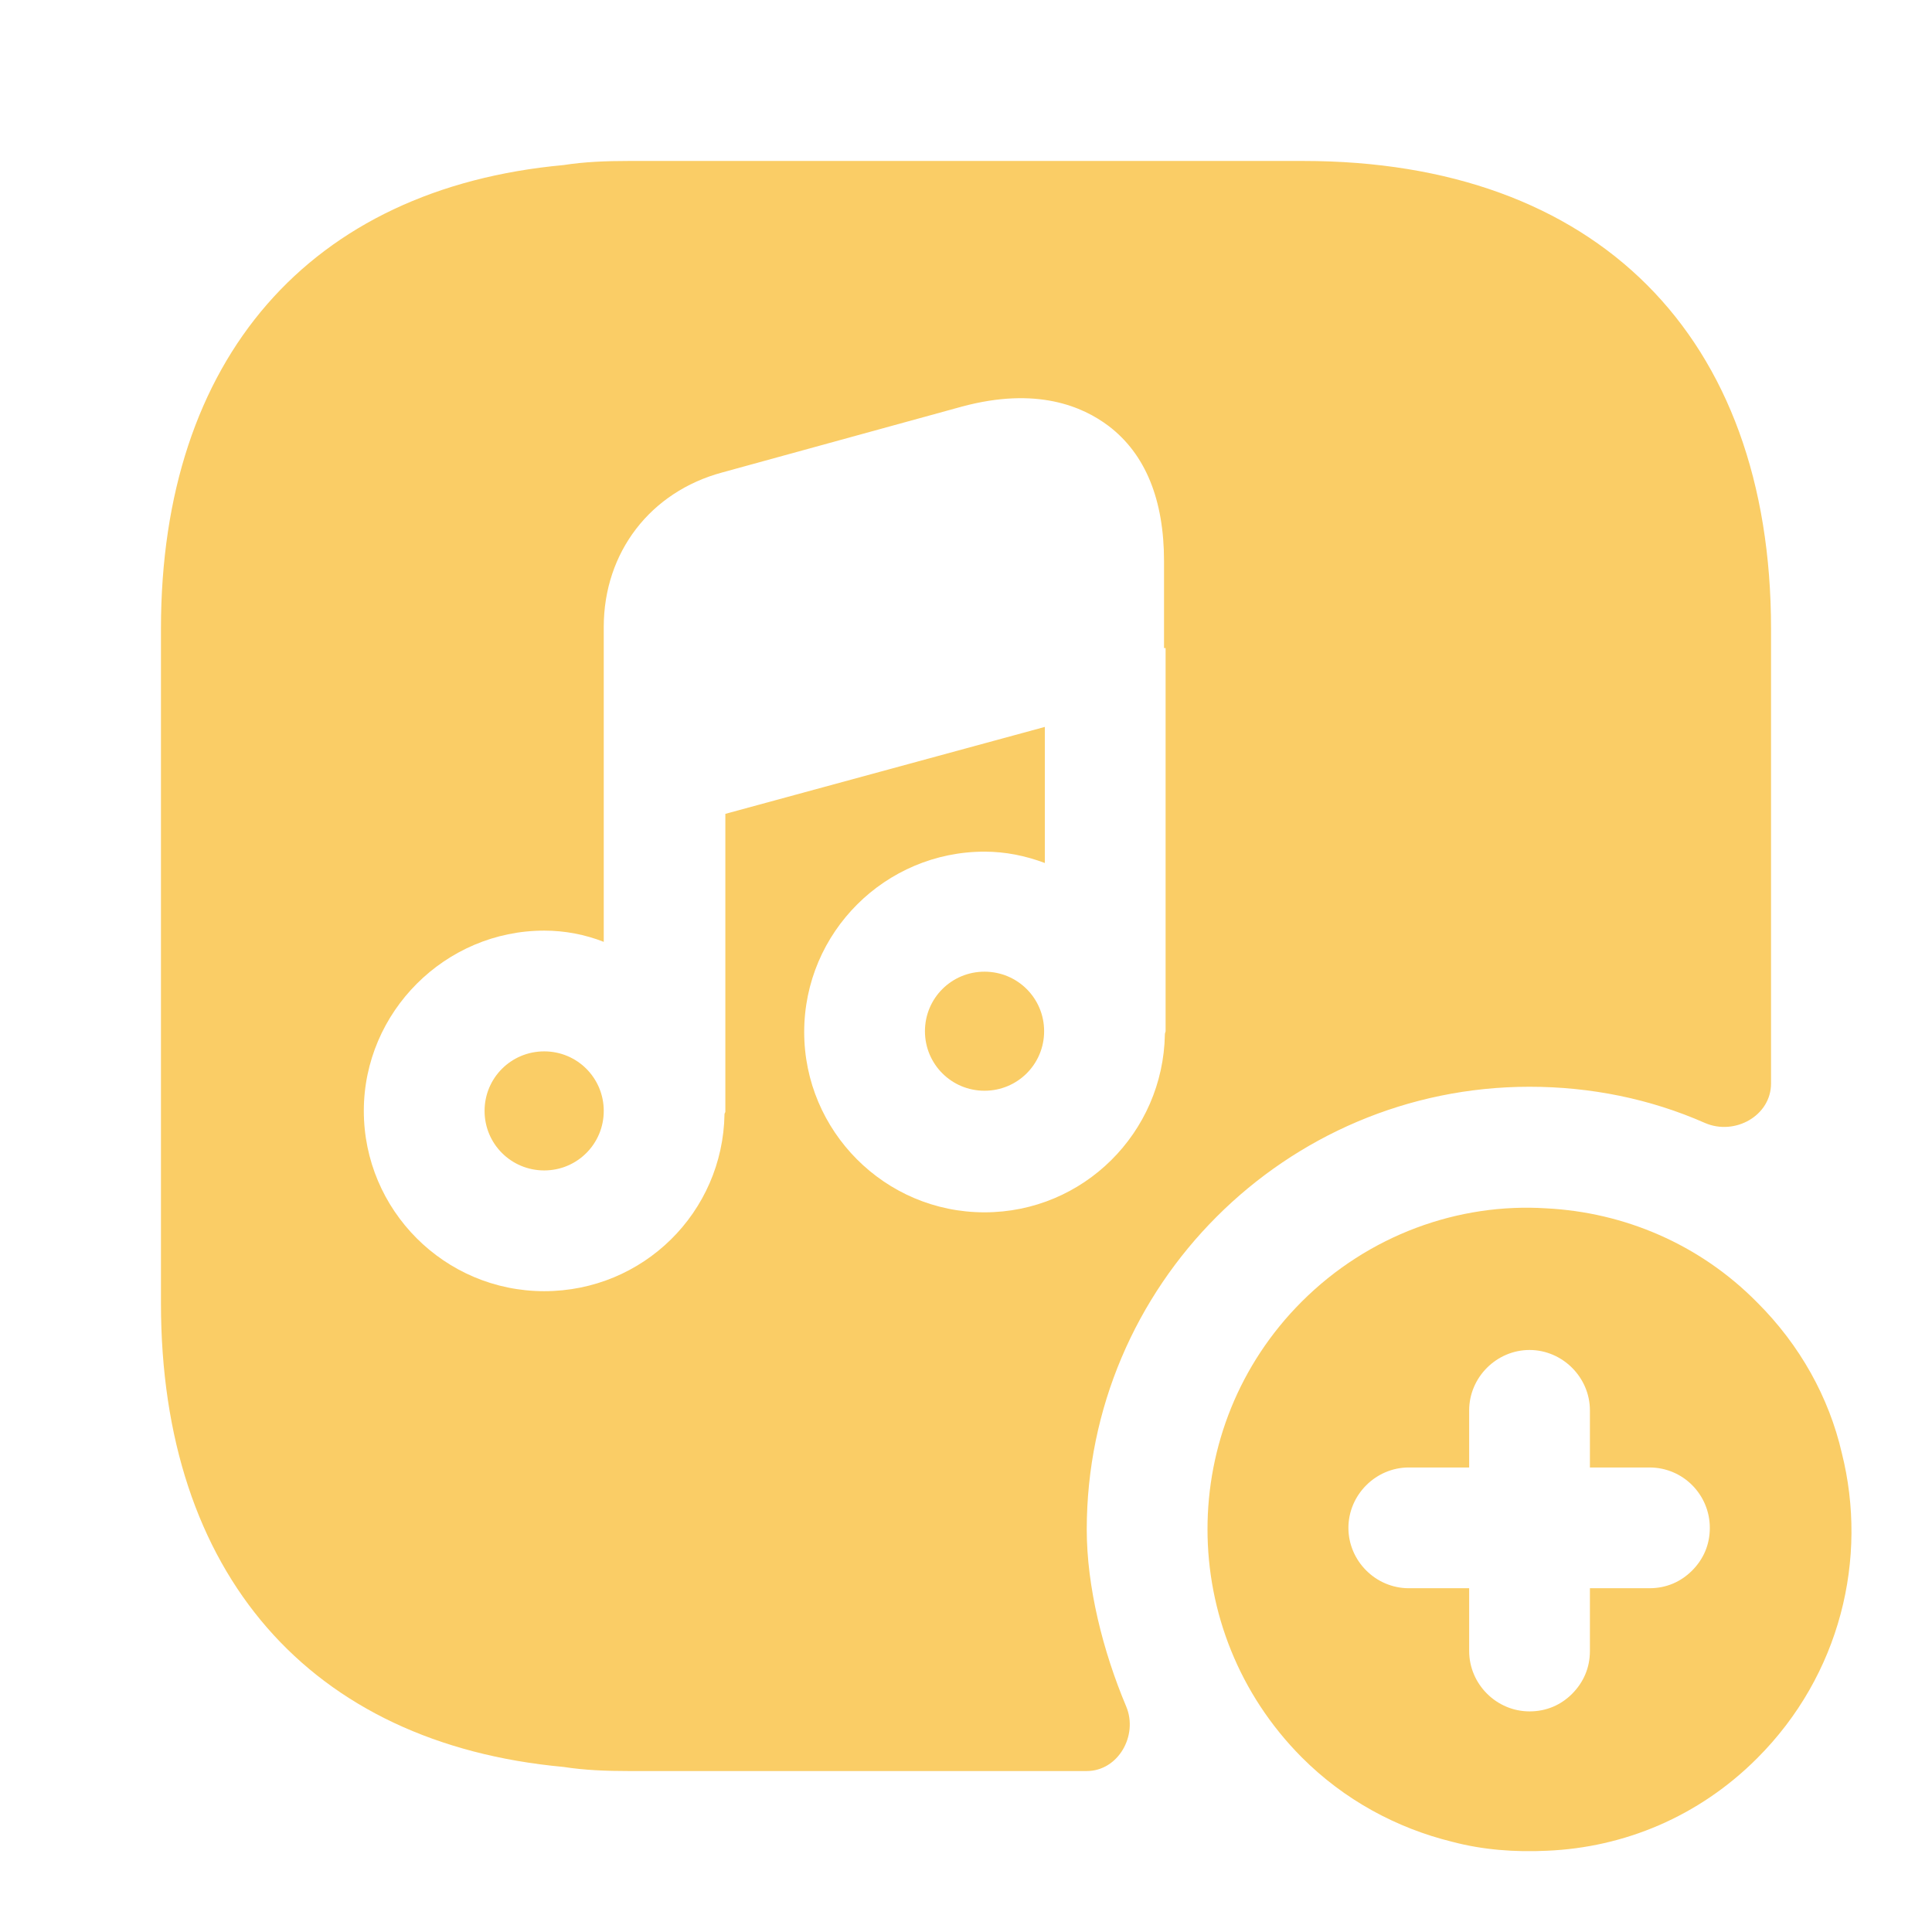 <svg width="16" height="16" viewBox="0 0 16 16" fill="none" xmlns="http://www.w3.org/2000/svg">
<g id="vuesax/bold/music-square-add">
<g id="music-square-add">
<path id="Vector" d="M12.807 10.007C12.08 9.96 11.333 10.227 10.78 10.78C9.74 11.82 9.74 13.507 10.78 14.553C11.133 14.907 11.567 15.14 12.027 15.253C12.28 15.32 12.547 15.34 12.813 15.327C13.447 15.3 14.067 15.047 14.553 14.56C15.24 13.873 15.473 12.907 15.253 12.033C15.147 11.573 14.907 11.14 14.553 10.787C14.073 10.3 13.447 10.04 12.807 10.007ZM14.16 12.653C14.16 12.793 14.107 12.913 14.013 13.007C13.92 13.1 13.8 13.153 13.66 13.153H13.167V13.673C13.167 13.813 13.113 13.933 13.02 14.027C12.927 14.12 12.807 14.173 12.667 14.173C12.393 14.173 12.167 13.947 12.167 13.673V13.153H11.667C11.393 13.153 11.167 12.927 11.167 12.653C11.167 12.38 11.393 12.153 11.667 12.153H12.167V11.68C12.167 11.407 12.393 11.18 12.667 11.18C12.94 11.18 13.167 11.407 13.167 11.68V12.153H13.66C13.94 12.153 14.16 12.38 14.16 12.653Z" fill="#FACD66"/>
<path id="Vector_2" d="M8.153 8.047C7.88 8.047 7.66 8.267 7.66 8.54C7.66 8.813 7.88 9.033 8.153 9.033C8.427 9.033 8.647 8.813 8.647 8.54C8.647 8.267 8.427 8.047 8.153 8.047Z" fill="#FACD66"/>
<path id="Vector_3" d="M4.507 8.707C4.233 8.707 4.013 8.927 4.013 9.2C4.013 9.473 4.233 9.693 4.507 9.693C4.78 9.693 5 9.473 5 9.2C5 8.927 4.78 8.707 4.507 8.707Z" fill="#FACD66"/>
<path id="Vector_4" d="M10.793 1.333H5.207C5.02 1.333 4.84 1.34 4.667 1.367C2.567 1.56 1.333 2.967 1.333 5.207V10.793C1.333 13.033 2.567 14.44 4.667 14.633C4.84 14.66 5.02 14.667 5.207 14.667H9C9.26 14.667 9.427 14.373 9.327 14.133C9.133 13.673 9 13.14 9 12.667C9 10.647 10.647 9 12.667 9C13.173 9 13.667 9.1 14.12 9.3C14.367 9.407 14.667 9.24 14.667 8.973V5.207C14.667 2.78 13.22 1.333 10.793 1.333ZM9.653 5.367V8.54C9.653 8.547 9.647 8.553 9.647 8.567C9.633 9.38 8.973 10.04 8.153 10.04C7.327 10.04 6.66 9.367 6.66 8.547C6.66 7.72 7.333 7.053 8.153 7.053C8.327 7.053 8.493 7.087 8.653 7.147V6.02L6.007 6.74V9.207C6.007 9.213 6 9.22 6 9.227C5.987 10.04 5.327 10.693 4.507 10.693C3.68 10.693 3.013 10.02 3.013 9.2C3.013 8.38 3.687 7.707 4.507 7.707C4.68 7.707 4.847 7.74 5 7.8V6.36V5.193C5 4.573 5.387 4.073 5.98 3.913L7.967 3.367C8.587 3.2 8.967 3.367 9.18 3.527C9.487 3.76 9.64 4.14 9.64 4.647V5.367H9.653Z" fill="#FACD66"/>
</g>
</g>
</svg>
